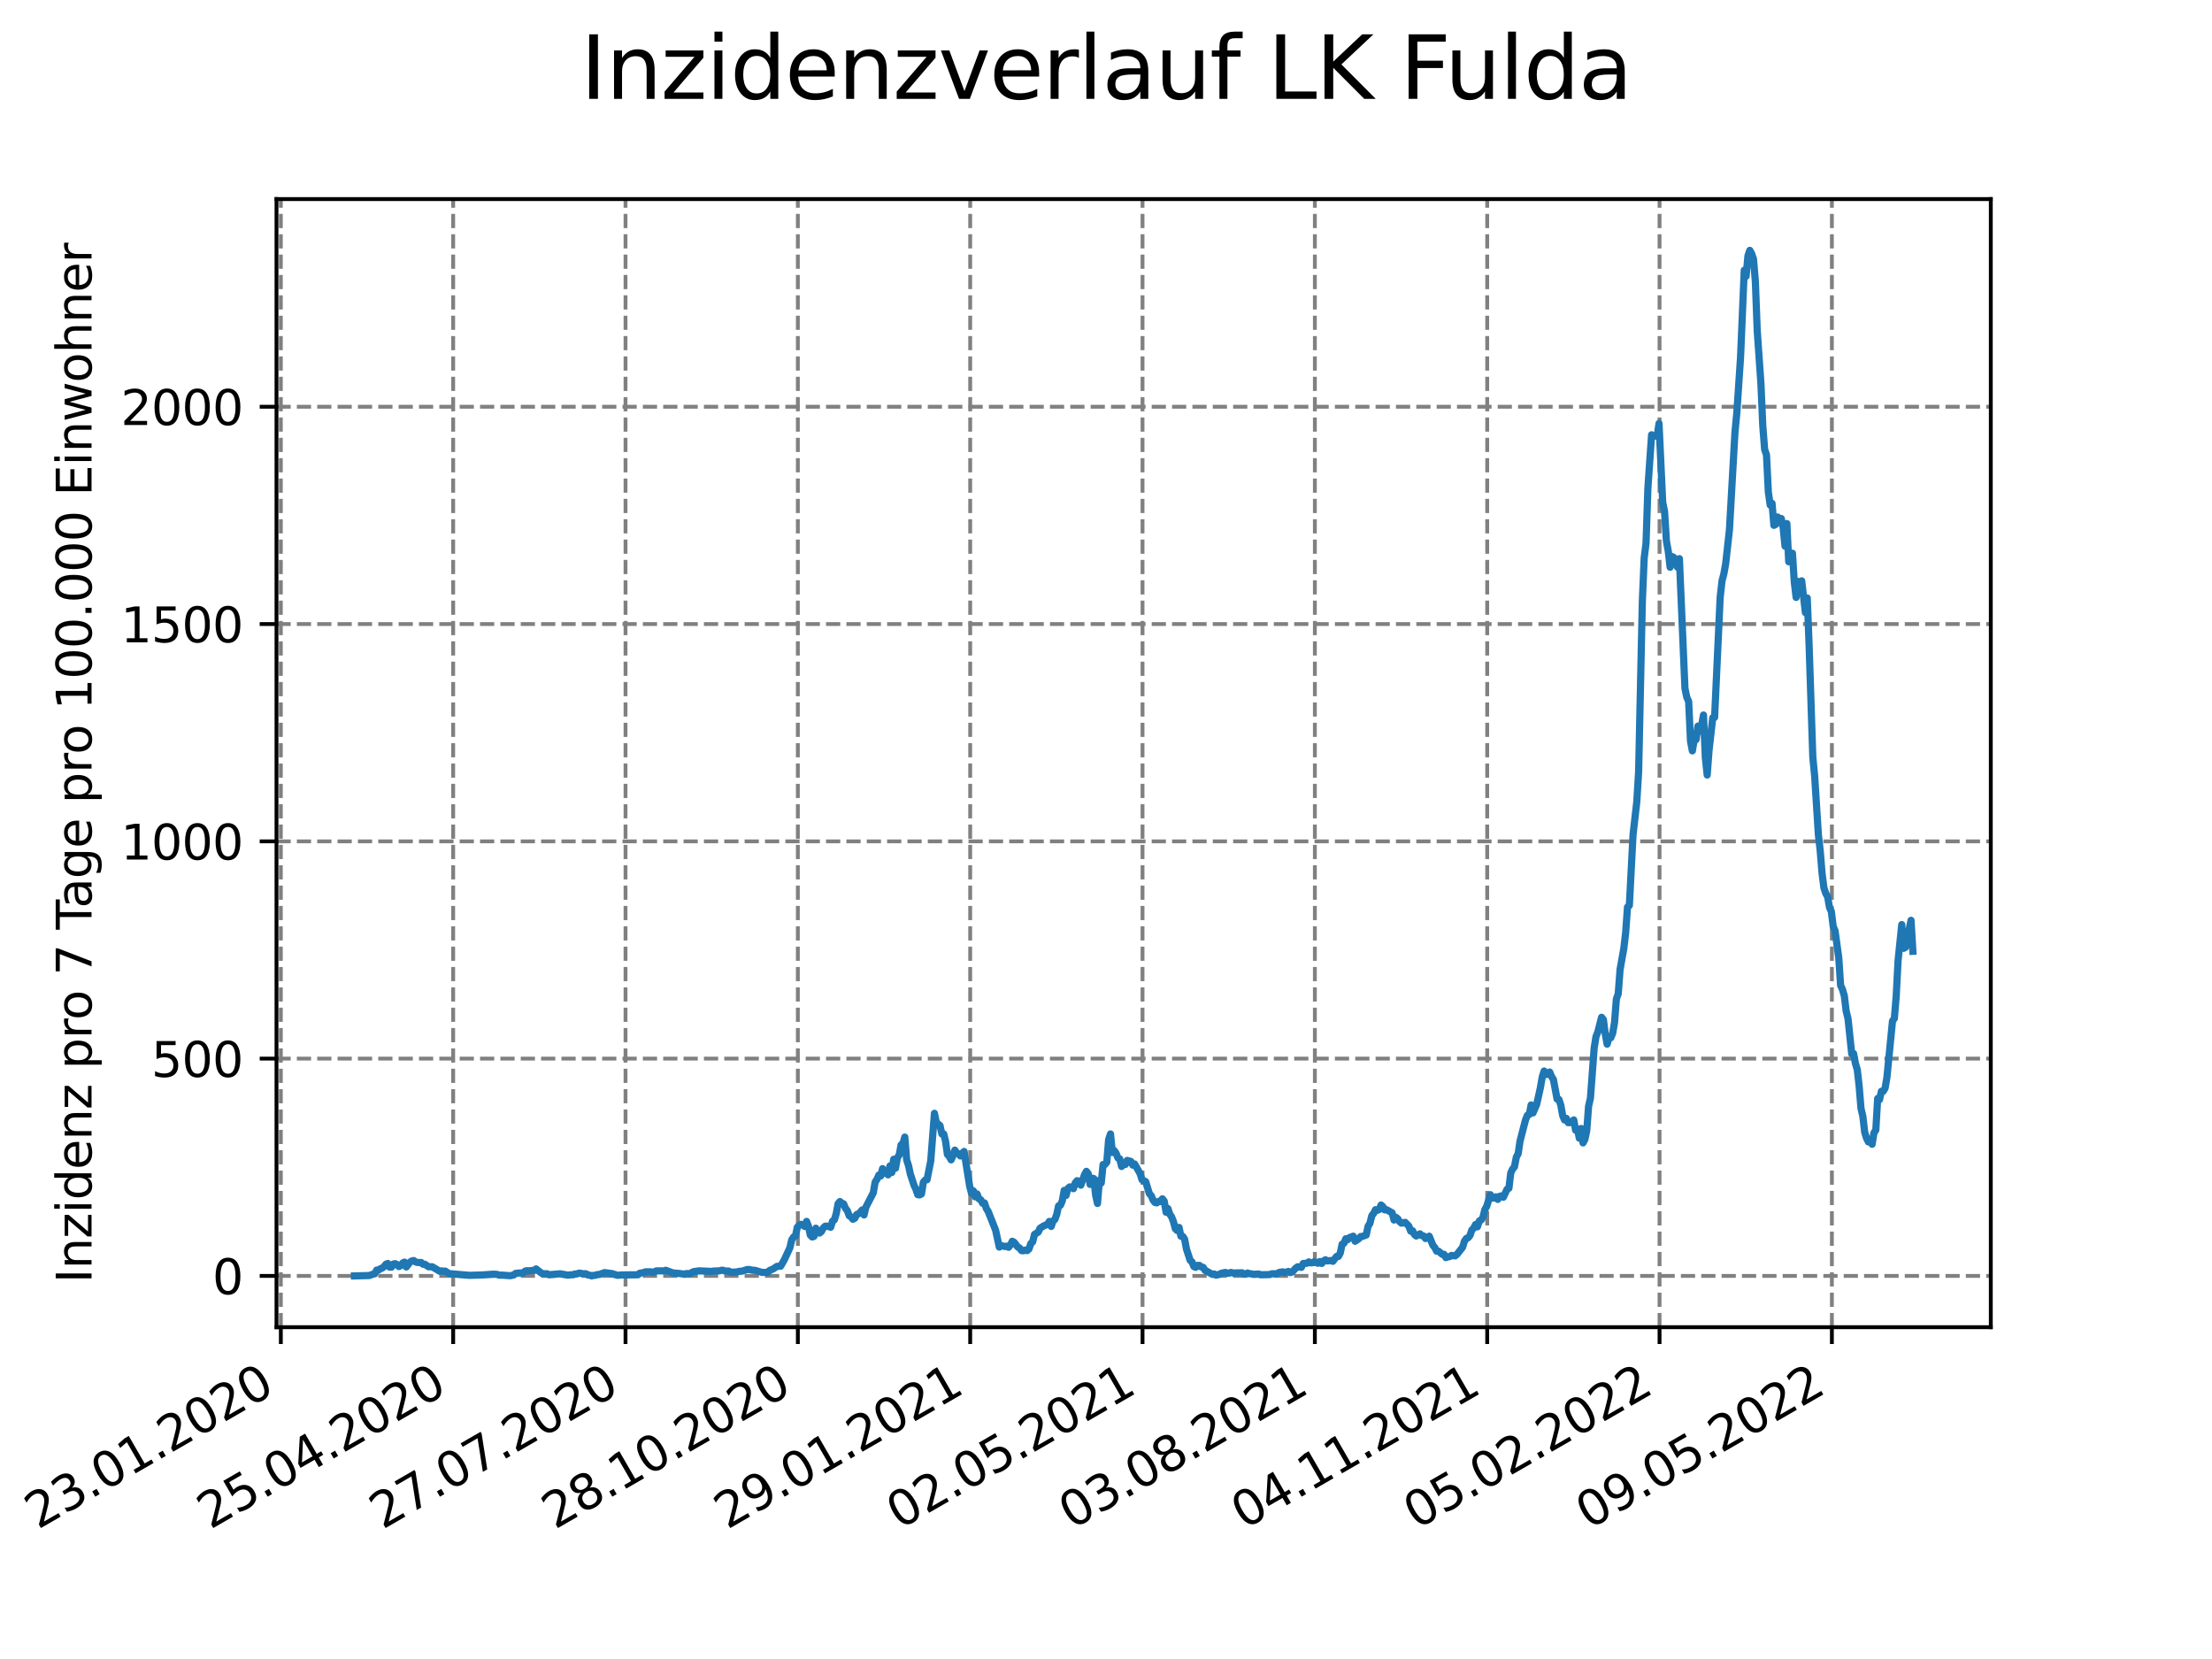 <?xml version="1.0" encoding="utf-8" standalone="no"?>
<!DOCTYPE svg PUBLIC "-//W3C//DTD SVG 1.1//EN"
  "http://www.w3.org/Graphics/SVG/1.1/DTD/svg11.dtd">
<svg xmlns:xlink="http://www.w3.org/1999/xlink" width="460.8pt" height="345.6pt" viewBox="0 0 460.8 345.6" xmlns="http://www.w3.org/2000/svg" version="1.1">
 <defs>
  <style type="text/css">*{stroke-linejoin: round; stroke-linecap: butt}</style>
 </defs>
 <g id="figure_1">
  <g id="patch_1">
   <path d="M 0 345.6 
L 460.8 345.6 
L 460.8 0 
L 0 0 
z
" style="fill: #ffffff"/>
  </g>
  <g id="axes_1">
   <g id="patch_2">
    <path d="M 57.6 276.48 
L 414.72 276.48 
L 414.72 41.472 
L 57.6 41.472 
z
" style="fill: #ffffff"/>
   </g>
   <g id="matplotlib.axis_1">
    <g id="xtick_1">
     <g id="line2d_1">
      <path d="M 58.504 276.48 
L 58.504 41.472 
" clip-path="url(#p6ab66fc40c)" style="fill: none; stroke-dasharray: 2.96,1.28; stroke-dashoffset: 0; stroke: #808080; stroke-width: 0.8"/>
     </g>
     <g id="line2d_2">
      <defs>
       <path id="m9a9844e04a" d="M 0 0 
L 0 3.5 
" style="stroke: #000000; stroke-width: 0.8"/>
      </defs>
      <g>
       <use xlink:href="#m9a9844e04a" x="58.504" y="276.48" style="stroke: #000000; stroke-width: 0.8"/>
      </g>
     </g>
     <g id="text_1">
      <!-- 23.01.2020 -->
      <g transform="translate(7.879 318.689)rotate(-30)scale(0.1 -0.1)">
       <defs>
        <path id="DejaVuSans-32" d="M 1228 531 
L 3431 531 
L 3431 0 
L 469 0 
L 469 531 
Q 828 903 1448 1529 
Q 2069 2156 2228 2338 
Q 2531 2678 2651 2914 
Q 2772 3150 2772 3378 
Q 2772 3750 2511 3984 
Q 2250 4219 1831 4219 
Q 1534 4219 1204 4116 
Q 875 4013 500 3803 
L 500 4441 
Q 881 4594 1212 4672 
Q 1544 4750 1819 4750 
Q 2544 4750 2975 4387 
Q 3406 4025 3406 3419 
Q 3406 3131 3298 2873 
Q 3191 2616 2906 2266 
Q 2828 2175 2409 1742 
Q 1991 1309 1228 531 
z
" transform="scale(0.016)"/>
        <path id="DejaVuSans-33" d="M 2597 2516 
Q 3050 2419 3304 2112 
Q 3559 1806 3559 1356 
Q 3559 666 3084 287 
Q 2609 -91 1734 -91 
Q 1441 -91 1130 -33 
Q 819 25 488 141 
L 488 750 
Q 750 597 1062 519 
Q 1375 441 1716 441 
Q 2309 441 2620 675 
Q 2931 909 2931 1356 
Q 2931 1769 2642 2001 
Q 2353 2234 1838 2234 
L 1294 2234 
L 1294 2753 
L 1863 2753 
Q 2328 2753 2575 2939 
Q 2822 3125 2822 3475 
Q 2822 3834 2567 4026 
Q 2313 4219 1838 4219 
Q 1578 4219 1281 4162 
Q 984 4106 628 3988 
L 628 4550 
Q 988 4650 1302 4700 
Q 1616 4750 1894 4750 
Q 2613 4750 3031 4423 
Q 3450 4097 3450 3541 
Q 3450 3153 3228 2886 
Q 3006 2619 2597 2516 
z
" transform="scale(0.016)"/>
        <path id="DejaVuSans-2e" d="M 684 794 
L 1344 794 
L 1344 0 
L 684 0 
L 684 794 
z
" transform="scale(0.016)"/>
        <path id="DejaVuSans-30" d="M 2034 4250 
Q 1547 4250 1301 3770 
Q 1056 3291 1056 2328 
Q 1056 1369 1301 889 
Q 1547 409 2034 409 
Q 2525 409 2770 889 
Q 3016 1369 3016 2328 
Q 3016 3291 2770 3770 
Q 2525 4250 2034 4250 
z
M 2034 4750 
Q 2819 4750 3233 4129 
Q 3647 3509 3647 2328 
Q 3647 1150 3233 529 
Q 2819 -91 2034 -91 
Q 1250 -91 836 529 
Q 422 1150 422 2328 
Q 422 3509 836 4129 
Q 1250 4750 2034 4750 
z
" transform="scale(0.016)"/>
        <path id="DejaVuSans-31" d="M 794 531 
L 1825 531 
L 1825 4091 
L 703 3866 
L 703 4441 
L 1819 4666 
L 2450 4666 
L 2450 531 
L 3481 531 
L 3481 0 
L 794 0 
L 794 531 
z
" transform="scale(0.016)"/>
       </defs>
       <use xlink:href="#DejaVuSans-32"/>
       <use xlink:href="#DejaVuSans-33" x="63.623"/>
       <use xlink:href="#DejaVuSans-2e" x="127.246"/>
       <use xlink:href="#DejaVuSans-30" x="159.033"/>
       <use xlink:href="#DejaVuSans-31" x="222.656"/>
       <use xlink:href="#DejaVuSans-2e" x="286.279"/>
       <use xlink:href="#DejaVuSans-32" x="318.066"/>
       <use xlink:href="#DejaVuSans-30" x="381.689"/>
       <use xlink:href="#DejaVuSans-32" x="445.312"/>
       <use xlink:href="#DejaVuSans-30" x="508.936"/>
      </g>
     </g>
    </g>
    <g id="xtick_2">
     <g id="line2d_3">
      <path d="M 94.405 276.48 
L 94.405 41.472 
" clip-path="url(#p6ab66fc40c)" style="fill: none; stroke-dasharray: 2.96,1.28; stroke-dashoffset: 0; stroke: #808080; stroke-width: 0.8"/>
     </g>
     <g id="line2d_4">
      <g>
       <use xlink:href="#m9a9844e04a" x="94.405" y="276.48" style="stroke: #000000; stroke-width: 0.8"/>
      </g>
     </g>
     <g id="text_2">
      <!-- 25.04.2020 -->
      <g transform="translate(43.78 318.689)rotate(-30)scale(0.1 -0.1)">
       <defs>
        <path id="DejaVuSans-35" d="M 691 4666 
L 3169 4666 
L 3169 4134 
L 1269 4134 
L 1269 2991 
Q 1406 3038 1543 3061 
Q 1681 3084 1819 3084 
Q 2600 3084 3056 2656 
Q 3513 2228 3513 1497 
Q 3513 744 3044 326 
Q 2575 -91 1722 -91 
Q 1428 -91 1123 -41 
Q 819 9 494 109 
L 494 744 
Q 775 591 1075 516 
Q 1375 441 1709 441 
Q 2250 441 2565 725 
Q 2881 1009 2881 1497 
Q 2881 1984 2565 2268 
Q 2250 2553 1709 2553 
Q 1456 2553 1204 2497 
Q 953 2441 691 2322 
L 691 4666 
z
" transform="scale(0.016)"/>
        <path id="DejaVuSans-34" d="M 2419 4116 
L 825 1625 
L 2419 1625 
L 2419 4116 
z
M 2253 4666 
L 3047 4666 
L 3047 1625 
L 3713 1625 
L 3713 1100 
L 3047 1100 
L 3047 0 
L 2419 0 
L 2419 1100 
L 313 1100 
L 313 1709 
L 2253 4666 
z
" transform="scale(0.016)"/>
       </defs>
       <use xlink:href="#DejaVuSans-32"/>
       <use xlink:href="#DejaVuSans-35" x="63.623"/>
       <use xlink:href="#DejaVuSans-2e" x="127.246"/>
       <use xlink:href="#DejaVuSans-30" x="159.033"/>
       <use xlink:href="#DejaVuSans-34" x="222.656"/>
       <use xlink:href="#DejaVuSans-2e" x="286.279"/>
       <use xlink:href="#DejaVuSans-32" x="318.066"/>
       <use xlink:href="#DejaVuSans-30" x="381.689"/>
       <use xlink:href="#DejaVuSans-32" x="445.312"/>
       <use xlink:href="#DejaVuSans-30" x="508.936"/>
      </g>
     </g>
    </g>
    <g id="xtick_3">
     <g id="line2d_5">
      <path d="M 130.306 276.48 
L 130.306 41.472 
" clip-path="url(#p6ab66fc40c)" style="fill: none; stroke-dasharray: 2.96,1.28; stroke-dashoffset: 0; stroke: #808080; stroke-width: 0.8"/>
     </g>
     <g id="line2d_6">
      <g>
       <use xlink:href="#m9a9844e04a" x="130.306" y="276.48" style="stroke: #000000; stroke-width: 0.8"/>
      </g>
     </g>
     <g id="text_3">
      <!-- 27.07.2020 -->
      <g transform="translate(79.681 318.689)rotate(-30)scale(0.1 -0.1)">
       <defs>
        <path id="DejaVuSans-37" d="M 525 4666 
L 3525 4666 
L 3525 4397 
L 1831 0 
L 1172 0 
L 2766 4134 
L 525 4134 
L 525 4666 
z
" transform="scale(0.016)"/>
       </defs>
       <use xlink:href="#DejaVuSans-32"/>
       <use xlink:href="#DejaVuSans-37" x="63.623"/>
       <use xlink:href="#DejaVuSans-2e" x="127.246"/>
       <use xlink:href="#DejaVuSans-30" x="159.033"/>
       <use xlink:href="#DejaVuSans-37" x="222.656"/>
       <use xlink:href="#DejaVuSans-2e" x="286.279"/>
       <use xlink:href="#DejaVuSans-32" x="318.066"/>
       <use xlink:href="#DejaVuSans-30" x="381.689"/>
       <use xlink:href="#DejaVuSans-32" x="445.312"/>
       <use xlink:href="#DejaVuSans-30" x="508.936"/>
      </g>
     </g>
    </g>
    <g id="xtick_4">
     <g id="line2d_7">
      <path d="M 166.207 276.48 
L 166.207 41.472 
" clip-path="url(#p6ab66fc40c)" style="fill: none; stroke-dasharray: 2.96,1.28; stroke-dashoffset: 0; stroke: #808080; stroke-width: 0.8"/>
     </g>
     <g id="line2d_8">
      <g>
       <use xlink:href="#m9a9844e04a" x="166.207" y="276.48" style="stroke: #000000; stroke-width: 0.8"/>
      </g>
     </g>
     <g id="text_4">
      <!-- 28.10.2020 -->
      <g transform="translate(115.582 318.689)rotate(-30)scale(0.1 -0.1)">
       <defs>
        <path id="DejaVuSans-38" d="M 2034 2216 
Q 1584 2216 1326 1975 
Q 1069 1734 1069 1313 
Q 1069 891 1326 650 
Q 1584 409 2034 409 
Q 2484 409 2743 651 
Q 3003 894 3003 1313 
Q 3003 1734 2745 1975 
Q 2488 2216 2034 2216 
z
M 1403 2484 
Q 997 2584 770 2862 
Q 544 3141 544 3541 
Q 544 4100 942 4425 
Q 1341 4750 2034 4750 
Q 2731 4750 3128 4425 
Q 3525 4100 3525 3541 
Q 3525 3141 3298 2862 
Q 3072 2584 2669 2484 
Q 3125 2378 3379 2068 
Q 3634 1759 3634 1313 
Q 3634 634 3220 271 
Q 2806 -91 2034 -91 
Q 1263 -91 848 271 
Q 434 634 434 1313 
Q 434 1759 690 2068 
Q 947 2378 1403 2484 
z
M 1172 3481 
Q 1172 3119 1398 2916 
Q 1625 2713 2034 2713 
Q 2441 2713 2670 2916 
Q 2900 3119 2900 3481 
Q 2900 3844 2670 4047 
Q 2441 4250 2034 4250 
Q 1625 4250 1398 4047 
Q 1172 3844 1172 3481 
z
" transform="scale(0.016)"/>
       </defs>
       <use xlink:href="#DejaVuSans-32"/>
       <use xlink:href="#DejaVuSans-38" x="63.623"/>
       <use xlink:href="#DejaVuSans-2e" x="127.246"/>
       <use xlink:href="#DejaVuSans-31" x="159.033"/>
       <use xlink:href="#DejaVuSans-30" x="222.656"/>
       <use xlink:href="#DejaVuSans-2e" x="286.279"/>
       <use xlink:href="#DejaVuSans-32" x="318.066"/>
       <use xlink:href="#DejaVuSans-30" x="381.689"/>
       <use xlink:href="#DejaVuSans-32" x="445.312"/>
       <use xlink:href="#DejaVuSans-30" x="508.936"/>
      </g>
     </g>
    </g>
    <g id="xtick_5">
     <g id="line2d_9">
      <path d="M 202.109 276.48 
L 202.109 41.472 
" clip-path="url(#p6ab66fc40c)" style="fill: none; stroke-dasharray: 2.96,1.28; stroke-dashoffset: 0; stroke: #808080; stroke-width: 0.8"/>
     </g>
     <g id="line2d_10">
      <g>
       <use xlink:href="#m9a9844e04a" x="202.109" y="276.48" style="stroke: #000000; stroke-width: 0.8"/>
      </g>
     </g>
     <g id="text_5">
      <!-- 29.01.2021 -->
      <g transform="translate(151.483 318.689)rotate(-30)scale(0.1 -0.1)">
       <defs>
        <path id="DejaVuSans-39" d="M 703 97 
L 703 672 
Q 941 559 1184 500 
Q 1428 441 1663 441 
Q 2288 441 2617 861 
Q 2947 1281 2994 2138 
Q 2813 1869 2534 1725 
Q 2256 1581 1919 1581 
Q 1219 1581 811 2004 
Q 403 2428 403 3163 
Q 403 3881 828 4315 
Q 1253 4750 1959 4750 
Q 2769 4750 3195 4129 
Q 3622 3509 3622 2328 
Q 3622 1225 3098 567 
Q 2575 -91 1691 -91 
Q 1453 -91 1209 -44 
Q 966 3 703 97 
z
M 1959 2075 
Q 2384 2075 2632 2365 
Q 2881 2656 2881 3163 
Q 2881 3666 2632 3958 
Q 2384 4250 1959 4250 
Q 1534 4250 1286 3958 
Q 1038 3666 1038 3163 
Q 1038 2656 1286 2365 
Q 1534 2075 1959 2075 
z
" transform="scale(0.016)"/>
       </defs>
       <use xlink:href="#DejaVuSans-32"/>
       <use xlink:href="#DejaVuSans-39" x="63.623"/>
       <use xlink:href="#DejaVuSans-2e" x="127.246"/>
       <use xlink:href="#DejaVuSans-30" x="159.033"/>
       <use xlink:href="#DejaVuSans-31" x="222.656"/>
       <use xlink:href="#DejaVuSans-2e" x="286.279"/>
       <use xlink:href="#DejaVuSans-32" x="318.066"/>
       <use xlink:href="#DejaVuSans-30" x="381.689"/>
       <use xlink:href="#DejaVuSans-32" x="445.312"/>
       <use xlink:href="#DejaVuSans-31" x="508.936"/>
      </g>
     </g>
    </g>
    <g id="xtick_6">
     <g id="line2d_11">
      <path d="M 238.01 276.48 
L 238.01 41.472 
" clip-path="url(#p6ab66fc40c)" style="fill: none; stroke-dasharray: 2.96,1.28; stroke-dashoffset: 0; stroke: #808080; stroke-width: 0.8"/>
     </g>
     <g id="line2d_12">
      <g>
       <use xlink:href="#m9a9844e04a" x="238.01" y="276.48" style="stroke: #000000; stroke-width: 0.8"/>
      </g>
     </g>
     <g id="text_6">
      <!-- 02.05.2021 -->
      <g transform="translate(187.385 318.689)rotate(-30)scale(0.1 -0.1)">
       <use xlink:href="#DejaVuSans-30"/>
       <use xlink:href="#DejaVuSans-32" x="63.623"/>
       <use xlink:href="#DejaVuSans-2e" x="127.246"/>
       <use xlink:href="#DejaVuSans-30" x="159.033"/>
       <use xlink:href="#DejaVuSans-35" x="222.656"/>
       <use xlink:href="#DejaVuSans-2e" x="286.279"/>
       <use xlink:href="#DejaVuSans-32" x="318.066"/>
       <use xlink:href="#DejaVuSans-30" x="381.689"/>
       <use xlink:href="#DejaVuSans-32" x="445.312"/>
       <use xlink:href="#DejaVuSans-31" x="508.936"/>
      </g>
     </g>
    </g>
    <g id="xtick_7">
     <g id="line2d_13">
      <path d="M 273.911 276.48 
L 273.911 41.472 
" clip-path="url(#p6ab66fc40c)" style="fill: none; stroke-dasharray: 2.96,1.28; stroke-dashoffset: 0; stroke: #808080; stroke-width: 0.8"/>
     </g>
     <g id="line2d_14">
      <g>
       <use xlink:href="#m9a9844e04a" x="273.911" y="276.48" style="stroke: #000000; stroke-width: 0.8"/>
      </g>
     </g>
     <g id="text_7">
      <!-- 03.08.2021 -->
      <g transform="translate(223.286 318.689)rotate(-30)scale(0.1 -0.1)">
       <use xlink:href="#DejaVuSans-30"/>
       <use xlink:href="#DejaVuSans-33" x="63.623"/>
       <use xlink:href="#DejaVuSans-2e" x="127.246"/>
       <use xlink:href="#DejaVuSans-30" x="159.033"/>
       <use xlink:href="#DejaVuSans-38" x="222.656"/>
       <use xlink:href="#DejaVuSans-2e" x="286.279"/>
       <use xlink:href="#DejaVuSans-32" x="318.066"/>
       <use xlink:href="#DejaVuSans-30" x="381.689"/>
       <use xlink:href="#DejaVuSans-32" x="445.312"/>
       <use xlink:href="#DejaVuSans-31" x="508.936"/>
      </g>
     </g>
    </g>
    <g id="xtick_8">
     <g id="line2d_15">
      <path d="M 309.812 276.48 
L 309.812 41.472 
" clip-path="url(#p6ab66fc40c)" style="fill: none; stroke-dasharray: 2.96,1.28; stroke-dashoffset: 0; stroke: #808080; stroke-width: 0.8"/>
     </g>
     <g id="line2d_16">
      <g>
       <use xlink:href="#m9a9844e04a" x="309.812" y="276.48" style="stroke: #000000; stroke-width: 0.8"/>
      </g>
     </g>
     <g id="text_8">
      <!-- 04.11.2021 -->
      <g transform="translate(259.187 318.689)rotate(-30)scale(0.1 -0.1)">
       <use xlink:href="#DejaVuSans-30"/>
       <use xlink:href="#DejaVuSans-34" x="63.623"/>
       <use xlink:href="#DejaVuSans-2e" x="127.246"/>
       <use xlink:href="#DejaVuSans-31" x="159.033"/>
       <use xlink:href="#DejaVuSans-31" x="222.656"/>
       <use xlink:href="#DejaVuSans-2e" x="286.279"/>
       <use xlink:href="#DejaVuSans-32" x="318.066"/>
       <use xlink:href="#DejaVuSans-30" x="381.689"/>
       <use xlink:href="#DejaVuSans-32" x="445.312"/>
       <use xlink:href="#DejaVuSans-31" x="508.936"/>
      </g>
     </g>
    </g>
    <g id="xtick_9">
     <g id="line2d_17">
      <path d="M 345.713 276.48 
L 345.713 41.472 
" clip-path="url(#p6ab66fc40c)" style="fill: none; stroke-dasharray: 2.96,1.28; stroke-dashoffset: 0; stroke: #808080; stroke-width: 0.8"/>
     </g>
     <g id="line2d_18">
      <g>
       <use xlink:href="#m9a9844e04a" x="345.713" y="276.48" style="stroke: #000000; stroke-width: 0.8"/>
      </g>
     </g>
     <g id="text_9">
      <!-- 05.02.2022 -->
      <g transform="translate(295.088 318.689)rotate(-30)scale(0.1 -0.1)">
       <use xlink:href="#DejaVuSans-30"/>
       <use xlink:href="#DejaVuSans-35" x="63.623"/>
       <use xlink:href="#DejaVuSans-2e" x="127.246"/>
       <use xlink:href="#DejaVuSans-30" x="159.033"/>
       <use xlink:href="#DejaVuSans-32" x="222.656"/>
       <use xlink:href="#DejaVuSans-2e" x="286.279"/>
       <use xlink:href="#DejaVuSans-32" x="318.066"/>
       <use xlink:href="#DejaVuSans-30" x="381.689"/>
       <use xlink:href="#DejaVuSans-32" x="445.312"/>
       <use xlink:href="#DejaVuSans-32" x="508.936"/>
      </g>
     </g>
    </g>
    <g id="xtick_10">
     <g id="line2d_19">
      <path d="M 381.614 276.48 
L 381.614 41.472 
" clip-path="url(#p6ab66fc40c)" style="fill: none; stroke-dasharray: 2.96,1.28; stroke-dashoffset: 0; stroke: #808080; stroke-width: 0.8"/>
     </g>
     <g id="line2d_20">
      <g>
       <use xlink:href="#m9a9844e04a" x="381.614" y="276.48" style="stroke: #000000; stroke-width: 0.8"/>
      </g>
     </g>
     <g id="text_10">
      <!-- 09.05.2022 -->
      <g transform="translate(330.989 318.689)rotate(-30)scale(0.1 -0.1)">
       <use xlink:href="#DejaVuSans-30"/>
       <use xlink:href="#DejaVuSans-39" x="63.623"/>
       <use xlink:href="#DejaVuSans-2e" x="127.246"/>
       <use xlink:href="#DejaVuSans-30" x="159.033"/>
       <use xlink:href="#DejaVuSans-35" x="222.656"/>
       <use xlink:href="#DejaVuSans-2e" x="286.279"/>
       <use xlink:href="#DejaVuSans-32" x="318.066"/>
       <use xlink:href="#DejaVuSans-30" x="381.689"/>
       <use xlink:href="#DejaVuSans-32" x="445.312"/>
       <use xlink:href="#DejaVuSans-32" x="508.936"/>
      </g>
     </g>
    </g>
   </g>
   <g id="matplotlib.axis_2">
    <g id="ytick_1">
     <g id="line2d_21">
      <path d="M 57.6 265.798 
L 414.72 265.798 
" clip-path="url(#p6ab66fc40c)" style="fill: none; stroke-dasharray: 2.96,1.28; stroke-dashoffset: 0; stroke: #808080; stroke-width: 0.8"/>
     </g>
     <g id="line2d_22">
      <defs>
       <path id="m67eac8895c" d="M 0 0 
L -3.5 0 
" style="stroke: #000000; stroke-width: 0.8"/>
      </defs>
      <g>
       <use xlink:href="#m67eac8895c" x="57.6" y="265.798" style="stroke: #000000; stroke-width: 0.8"/>
      </g>
     </g>
     <g id="text_11">
      <!-- 0 -->
      <g transform="translate(44.237 269.597)scale(0.1 -0.1)">
       <use xlink:href="#DejaVuSans-30"/>
      </g>
     </g>
    </g>
    <g id="ytick_2">
     <g id="line2d_23">
      <path d="M 57.6 220.532 
L 414.72 220.532 
" clip-path="url(#p6ab66fc40c)" style="fill: none; stroke-dasharray: 2.96,1.28; stroke-dashoffset: 0; stroke: #808080; stroke-width: 0.8"/>
     </g>
     <g id="line2d_24">
      <g>
       <use xlink:href="#m67eac8895c" x="57.6" y="220.532" style="stroke: #000000; stroke-width: 0.8"/>
      </g>
     </g>
     <g id="text_12">
      <!-- 500 -->
      <g transform="translate(31.512 224.332)scale(0.1 -0.1)">
       <use xlink:href="#DejaVuSans-35"/>
       <use xlink:href="#DejaVuSans-30" x="63.623"/>
       <use xlink:href="#DejaVuSans-30" x="127.246"/>
      </g>
     </g>
    </g>
    <g id="ytick_3">
     <g id="line2d_25">
      <path d="M 57.6 175.267 
L 414.72 175.267 
" clip-path="url(#p6ab66fc40c)" style="fill: none; stroke-dasharray: 2.96,1.28; stroke-dashoffset: 0; stroke: #808080; stroke-width: 0.8"/>
     </g>
     <g id="line2d_26">
      <g>
       <use xlink:href="#m67eac8895c" x="57.6" y="175.267" style="stroke: #000000; stroke-width: 0.8"/>
      </g>
     </g>
     <g id="text_13">
      <!-- 1000 -->
      <g transform="translate(25.15 179.066)scale(0.1 -0.1)">
       <use xlink:href="#DejaVuSans-31"/>
       <use xlink:href="#DejaVuSans-30" x="63.623"/>
       <use xlink:href="#DejaVuSans-30" x="127.246"/>
       <use xlink:href="#DejaVuSans-30" x="190.869"/>
      </g>
     </g>
    </g>
    <g id="ytick_4">
     <g id="line2d_27">
      <path d="M 57.6 130.002 
L 414.72 130.002 
" clip-path="url(#p6ab66fc40c)" style="fill: none; stroke-dasharray: 2.96,1.28; stroke-dashoffset: 0; stroke: #808080; stroke-width: 0.8"/>
     </g>
     <g id="line2d_28">
      <g>
       <use xlink:href="#m67eac8895c" x="57.6" y="130.002" style="stroke: #000000; stroke-width: 0.8"/>
      </g>
     </g>
     <g id="text_14">
      <!-- 1500 -->
      <g transform="translate(25.15 133.801)scale(0.1 -0.1)">
       <use xlink:href="#DejaVuSans-31"/>
       <use xlink:href="#DejaVuSans-35" x="63.623"/>
       <use xlink:href="#DejaVuSans-30" x="127.246"/>
       <use xlink:href="#DejaVuSans-30" x="190.869"/>
      </g>
     </g>
    </g>
    <g id="ytick_5">
     <g id="line2d_29">
      <path d="M 57.6 84.736 
L 414.72 84.736 
" clip-path="url(#p6ab66fc40c)" style="fill: none; stroke-dasharray: 2.96,1.28; stroke-dashoffset: 0; stroke: #808080; stroke-width: 0.8"/>
     </g>
     <g id="line2d_30">
      <g>
       <use xlink:href="#m67eac8895c" x="57.6" y="84.736" style="stroke: #000000; stroke-width: 0.8"/>
      </g>
     </g>
     <g id="text_15">
      <!-- 2000 -->
      <g transform="translate(25.15 88.535)scale(0.1 -0.1)">
       <use xlink:href="#DejaVuSans-32"/>
       <use xlink:href="#DejaVuSans-30" x="63.623"/>
       <use xlink:href="#DejaVuSans-30" x="127.246"/>
       <use xlink:href="#DejaVuSans-30" x="190.869"/>
      </g>
     </g>
    </g>
    <g id="text_16">
     <!-- Inzidenz pro 7 Tage pro 100.000 Einwohner -->
     <g transform="translate(19.07 267.301)rotate(-90)scale(0.1 -0.1)">
      <defs>
       <path id="DejaVuSans-49" d="M 628 4666 
L 1259 4666 
L 1259 0 
L 628 0 
L 628 4666 
z
" transform="scale(0.016)"/>
       <path id="DejaVuSans-6e" d="M 3513 2113 
L 3513 0 
L 2938 0 
L 2938 2094 
Q 2938 2591 2744 2837 
Q 2550 3084 2163 3084 
Q 1697 3084 1428 2787 
Q 1159 2491 1159 1978 
L 1159 0 
L 581 0 
L 581 3500 
L 1159 3500 
L 1159 2956 
Q 1366 3272 1645 3428 
Q 1925 3584 2291 3584 
Q 2894 3584 3203 3211 
Q 3513 2838 3513 2113 
z
" transform="scale(0.016)"/>
       <path id="DejaVuSans-7a" d="M 353 3500 
L 3084 3500 
L 3084 2975 
L 922 459 
L 3084 459 
L 3084 0 
L 275 0 
L 275 525 
L 2438 3041 
L 353 3041 
L 353 3500 
z
" transform="scale(0.016)"/>
       <path id="DejaVuSans-69" d="M 603 3500 
L 1178 3500 
L 1178 0 
L 603 0 
L 603 3500 
z
M 603 4863 
L 1178 4863 
L 1178 4134 
L 603 4134 
L 603 4863 
z
" transform="scale(0.016)"/>
       <path id="DejaVuSans-64" d="M 2906 2969 
L 2906 4863 
L 3481 4863 
L 3481 0 
L 2906 0 
L 2906 525 
Q 2725 213 2448 61 
Q 2172 -91 1784 -91 
Q 1150 -91 751 415 
Q 353 922 353 1747 
Q 353 2572 751 3078 
Q 1150 3584 1784 3584 
Q 2172 3584 2448 3432 
Q 2725 3281 2906 2969 
z
M 947 1747 
Q 947 1113 1208 752 
Q 1469 391 1925 391 
Q 2381 391 2643 752 
Q 2906 1113 2906 1747 
Q 2906 2381 2643 2742 
Q 2381 3103 1925 3103 
Q 1469 3103 1208 2742 
Q 947 2381 947 1747 
z
" transform="scale(0.016)"/>
       <path id="DejaVuSans-65" d="M 3597 1894 
L 3597 1613 
L 953 1613 
Q 991 1019 1311 708 
Q 1631 397 2203 397 
Q 2534 397 2845 478 
Q 3156 559 3463 722 
L 3463 178 
Q 3153 47 2828 -22 
Q 2503 -91 2169 -91 
Q 1331 -91 842 396 
Q 353 884 353 1716 
Q 353 2575 817 3079 
Q 1281 3584 2069 3584 
Q 2775 3584 3186 3129 
Q 3597 2675 3597 1894 
z
M 3022 2063 
Q 3016 2534 2758 2815 
Q 2500 3097 2075 3097 
Q 1594 3097 1305 2825 
Q 1016 2553 972 2059 
L 3022 2063 
z
" transform="scale(0.016)"/>
       <path id="DejaVuSans-20" transform="scale(0.016)"/>
       <path id="DejaVuSans-70" d="M 1159 525 
L 1159 -1331 
L 581 -1331 
L 581 3500 
L 1159 3500 
L 1159 2969 
Q 1341 3281 1617 3432 
Q 1894 3584 2278 3584 
Q 2916 3584 3314 3078 
Q 3713 2572 3713 1747 
Q 3713 922 3314 415 
Q 2916 -91 2278 -91 
Q 1894 -91 1617 61 
Q 1341 213 1159 525 
z
M 3116 1747 
Q 3116 2381 2855 2742 
Q 2594 3103 2138 3103 
Q 1681 3103 1420 2742 
Q 1159 2381 1159 1747 
Q 1159 1113 1420 752 
Q 1681 391 2138 391 
Q 2594 391 2855 752 
Q 3116 1113 3116 1747 
z
" transform="scale(0.016)"/>
       <path id="DejaVuSans-72" d="M 2631 2963 
Q 2534 3019 2420 3045 
Q 2306 3072 2169 3072 
Q 1681 3072 1420 2755 
Q 1159 2438 1159 1844 
L 1159 0 
L 581 0 
L 581 3500 
L 1159 3500 
L 1159 2956 
Q 1341 3275 1631 3429 
Q 1922 3584 2338 3584 
Q 2397 3584 2469 3576 
Q 2541 3569 2628 3553 
L 2631 2963 
z
" transform="scale(0.016)"/>
       <path id="DejaVuSans-6f" d="M 1959 3097 
Q 1497 3097 1228 2736 
Q 959 2375 959 1747 
Q 959 1119 1226 758 
Q 1494 397 1959 397 
Q 2419 397 2687 759 
Q 2956 1122 2956 1747 
Q 2956 2369 2687 2733 
Q 2419 3097 1959 3097 
z
M 1959 3584 
Q 2709 3584 3137 3096 
Q 3566 2609 3566 1747 
Q 3566 888 3137 398 
Q 2709 -91 1959 -91 
Q 1206 -91 779 398 
Q 353 888 353 1747 
Q 353 2609 779 3096 
Q 1206 3584 1959 3584 
z
" transform="scale(0.016)"/>
       <path id="DejaVuSans-54" d="M -19 4666 
L 3928 4666 
L 3928 4134 
L 2272 4134 
L 2272 0 
L 1638 0 
L 1638 4134 
L -19 4134 
L -19 4666 
z
" transform="scale(0.016)"/>
       <path id="DejaVuSans-61" d="M 2194 1759 
Q 1497 1759 1228 1600 
Q 959 1441 959 1056 
Q 959 750 1161 570 
Q 1363 391 1709 391 
Q 2188 391 2477 730 
Q 2766 1069 2766 1631 
L 2766 1759 
L 2194 1759 
z
M 3341 1997 
L 3341 0 
L 2766 0 
L 2766 531 
Q 2569 213 2275 61 
Q 1981 -91 1556 -91 
Q 1019 -91 701 211 
Q 384 513 384 1019 
Q 384 1609 779 1909 
Q 1175 2209 1959 2209 
L 2766 2209 
L 2766 2266 
Q 2766 2663 2505 2880 
Q 2244 3097 1772 3097 
Q 1472 3097 1187 3025 
Q 903 2953 641 2809 
L 641 3341 
Q 956 3463 1253 3523 
Q 1550 3584 1831 3584 
Q 2591 3584 2966 3190 
Q 3341 2797 3341 1997 
z
" transform="scale(0.016)"/>
       <path id="DejaVuSans-67" d="M 2906 1791 
Q 2906 2416 2648 2759 
Q 2391 3103 1925 3103 
Q 1463 3103 1205 2759 
Q 947 2416 947 1791 
Q 947 1169 1205 825 
Q 1463 481 1925 481 
Q 2391 481 2648 825 
Q 2906 1169 2906 1791 
z
M 3481 434 
Q 3481 -459 3084 -895 
Q 2688 -1331 1869 -1331 
Q 1566 -1331 1297 -1286 
Q 1028 -1241 775 -1147 
L 775 -588 
Q 1028 -725 1275 -790 
Q 1522 -856 1778 -856 
Q 2344 -856 2625 -561 
Q 2906 -266 2906 331 
L 2906 616 
Q 2728 306 2450 153 
Q 2172 0 1784 0 
Q 1141 0 747 490 
Q 353 981 353 1791 
Q 353 2603 747 3093 
Q 1141 3584 1784 3584 
Q 2172 3584 2450 3431 
Q 2728 3278 2906 2969 
L 2906 3500 
L 3481 3500 
L 3481 434 
z
" transform="scale(0.016)"/>
       <path id="DejaVuSans-45" d="M 628 4666 
L 3578 4666 
L 3578 4134 
L 1259 4134 
L 1259 2753 
L 3481 2753 
L 3481 2222 
L 1259 2222 
L 1259 531 
L 3634 531 
L 3634 0 
L 628 0 
L 628 4666 
z
" transform="scale(0.016)"/>
       <path id="DejaVuSans-77" d="M 269 3500 
L 844 3500 
L 1563 769 
L 2278 3500 
L 2956 3500 
L 3675 769 
L 4391 3500 
L 4966 3500 
L 4050 0 
L 3372 0 
L 2619 2869 
L 1863 0 
L 1184 0 
L 269 3500 
z
" transform="scale(0.016)"/>
       <path id="DejaVuSans-68" d="M 3513 2113 
L 3513 0 
L 2938 0 
L 2938 2094 
Q 2938 2591 2744 2837 
Q 2550 3084 2163 3084 
Q 1697 3084 1428 2787 
Q 1159 2491 1159 1978 
L 1159 0 
L 581 0 
L 581 4863 
L 1159 4863 
L 1159 2956 
Q 1366 3272 1645 3428 
Q 1925 3584 2291 3584 
Q 2894 3584 3203 3211 
Q 3513 2838 3513 2113 
z
" transform="scale(0.016)"/>
      </defs>
      <use xlink:href="#DejaVuSans-49"/>
      <use xlink:href="#DejaVuSans-6e" x="29.492"/>
      <use xlink:href="#DejaVuSans-7a" x="92.871"/>
      <use xlink:href="#DejaVuSans-69" x="145.361"/>
      <use xlink:href="#DejaVuSans-64" x="173.145"/>
      <use xlink:href="#DejaVuSans-65" x="236.621"/>
      <use xlink:href="#DejaVuSans-6e" x="298.145"/>
      <use xlink:href="#DejaVuSans-7a" x="361.523"/>
      <use xlink:href="#DejaVuSans-20" x="414.014"/>
      <use xlink:href="#DejaVuSans-70" x="445.801"/>
      <use xlink:href="#DejaVuSans-72" x="509.277"/>
      <use xlink:href="#DejaVuSans-6f" x="548.141"/>
      <use xlink:href="#DejaVuSans-20" x="609.322"/>
      <use xlink:href="#DejaVuSans-37" x="641.109"/>
      <use xlink:href="#DejaVuSans-20" x="704.732"/>
      <use xlink:href="#DejaVuSans-54" x="736.52"/>
      <use xlink:href="#DejaVuSans-61" x="781.104"/>
      <use xlink:href="#DejaVuSans-67" x="842.383"/>
      <use xlink:href="#DejaVuSans-65" x="905.859"/>
      <use xlink:href="#DejaVuSans-20" x="967.383"/>
      <use xlink:href="#DejaVuSans-70" x="999.17"/>
      <use xlink:href="#DejaVuSans-72" x="1062.646"/>
      <use xlink:href="#DejaVuSans-6f" x="1101.51"/>
      <use xlink:href="#DejaVuSans-20" x="1162.691"/>
      <use xlink:href="#DejaVuSans-31" x="1194.479"/>
      <use xlink:href="#DejaVuSans-30" x="1258.102"/>
      <use xlink:href="#DejaVuSans-30" x="1321.725"/>
      <use xlink:href="#DejaVuSans-2e" x="1385.348"/>
      <use xlink:href="#DejaVuSans-30" x="1417.135"/>
      <use xlink:href="#DejaVuSans-30" x="1480.758"/>
      <use xlink:href="#DejaVuSans-30" x="1544.381"/>
      <use xlink:href="#DejaVuSans-20" x="1608.004"/>
      <use xlink:href="#DejaVuSans-45" x="1639.791"/>
      <use xlink:href="#DejaVuSans-69" x="1702.975"/>
      <use xlink:href="#DejaVuSans-6e" x="1730.758"/>
      <use xlink:href="#DejaVuSans-77" x="1794.137"/>
      <use xlink:href="#DejaVuSans-6f" x="1875.924"/>
      <use xlink:href="#DejaVuSans-68" x="1937.105"/>
      <use xlink:href="#DejaVuSans-6e" x="2000.484"/>
      <use xlink:href="#DejaVuSans-65" x="2063.863"/>
      <use xlink:href="#DejaVuSans-72" x="2125.387"/>
     </g>
    </g>
   </g>
   <g id="line2d_31">
    <path d="M 73.833 265.798 
L 76.921 265.717 
L 77.693 265.433 
L 78.079 265.352 
L 78.465 264.581 
L 78.851 264.581 
L 79.237 264.297 
L 79.623 264.175 
L 80.009 263.85 
L 80.395 263.364 
L 80.781 263.201 
L 81.167 263.972 
L 81.553 263.972 
L 81.939 263.323 
L 82.325 263.242 
L 82.712 263.445 
L 83.098 263.85 
L 83.484 263.648 
L 83.87 263.12 
L 84.256 262.917 
L 84.642 263.932 
L 85.414 262.917 
L 85.8 262.674 
L 86.186 262.593 
L 86.572 262.877 
L 86.958 262.998 
L 87.73 262.998 
L 88.116 263.364 
L 88.502 263.364 
L 89.274 263.891 
L 90.046 263.891 
L 91.59 264.824 
L 91.976 264.743 
L 92.362 264.824 
L 92.748 264.784 
L 93.52 265.311 
L 97.767 265.676 
L 100.469 265.595 
L 102.785 265.433 
L 103.557 265.473 
L 103.943 265.636 
L 104.715 265.636 
L 106.26 265.757 
L 107.032 265.595 
L 107.418 265.27 
L 108.19 265.189 
L 108.962 265.189 
L 109.348 264.824 
L 109.734 264.702 
L 110.12 264.743 
L 110.892 264.662 
L 111.278 264.662 
L 111.664 264.337 
L 112.436 264.946 
L 112.822 265.23 
L 113.208 265.352 
L 113.98 265.352 
L 114.366 265.554 
L 116.682 265.352 
L 117.841 265.554 
L 118.227 265.636 
L 118.999 265.554 
L 119.385 265.554 
L 119.771 265.392 
L 120.157 265.392 
L 120.543 265.23 
L 120.929 265.23 
L 121.315 265.352 
L 122.087 265.352 
L 122.473 265.595 
L 122.859 265.636 
L 123.245 265.798 
L 123.631 265.676 
L 124.017 265.676 
L 124.403 265.514 
L 124.789 265.514 
L 125.947 265.108 
L 127.491 265.311 
L 128.65 265.676 
L 129.422 265.595 
L 132.896 265.554 
L 133.282 265.23 
L 134.054 265.108 
L 134.44 264.946 
L 135.598 264.946 
L 135.984 265.068 
L 136.756 264.743 
L 137.528 264.743 
L 138.3 264.743 
L 138.686 264.621 
L 140.231 265.189 
L 141.389 265.27 
L 142.547 265.433 
L 142.933 265.311 
L 143.705 265.311 
L 144.477 264.905 
L 145.635 264.743 
L 147.565 264.824 
L 147.951 264.865 
L 148.723 264.784 
L 149.881 264.743 
L 150.267 264.621 
L 150.653 264.621 
L 151.04 264.784 
L 151.812 264.784 
L 152.198 265.027 
L 153.356 264.986 
L 154.128 264.824 
L 154.514 264.824 
L 155.672 264.459 
L 156.058 264.459 
L 156.83 264.621 
L 157.216 264.621 
L 158.76 265.068 
L 159.918 265.068 
L 160.304 264.662 
L 161.076 264.337 
L 161.848 263.81 
L 162.621 263.769 
L 163.393 262.43 
L 164.551 259.915 
L 164.937 258.252 
L 165.323 257.684 
L 165.709 257.481 
L 166.095 255.655 
L 166.481 255.25 
L 166.867 255.047 
L 167.253 255.209 
L 167.639 255.493 
L 168.025 254.438 
L 168.411 255.452 
L 168.797 257.278 
L 169.183 257.684 
L 169.569 257.562 
L 169.955 255.858 
L 170.341 256.507 
L 170.727 256.872 
L 171.113 256.548 
L 171.499 255.818 
L 171.885 255.452 
L 172.271 255.412 
L 173.043 255.655 
L 173.429 254.398 
L 173.816 254.114 
L 174.202 252.815 
L 174.588 250.746 
L 174.974 250.3 
L 175.36 250.624 
L 175.746 250.787 
L 176.132 251.72 
L 176.518 252.207 
L 176.904 253.262 
L 177.29 253.505 
L 177.676 253.992 
L 178.062 253.789 
L 178.448 253.018 
L 178.834 252.856 
L 179.22 252.531 
L 179.606 252.044 
L 179.992 253.099 
L 180.378 251.476 
L 181.922 248.474 
L 182.308 246.243 
L 182.694 245.675 
L 183.08 244.782 
L 183.466 244.985 
L 183.852 243.444 
L 184.238 244.417 
L 184.624 244.214 
L 185.011 244.742 
L 185.397 242.876 
L 185.783 244.255 
L 186.169 241.496 
L 186.555 243.362 
L 186.941 241.172 
L 187.327 240.604 
L 187.713 238.494 
L 188.099 238.251 
L 188.485 236.871 
L 188.871 241.618 
L 189.257 242.794 
L 189.643 244.58 
L 190.415 246.933 
L 190.801 247.744 
L 191.187 248.88 
L 191.573 248.921 
L 191.959 248.718 
L 192.345 246.283 
L 192.731 245.837 
L 193.117 245.756 
L 193.889 241.861 
L 194.661 231.922 
L 195.047 233.828 
L 195.819 234.477 
L 196.205 236.222 
L 196.592 236.222 
L 196.978 237.764 
L 197.364 240.482 
L 197.75 240.928 
L 198.136 241.618 
L 198.522 240.766 
L 198.908 239.589 
L 199.294 240.157 
L 199.68 240.36 
L 200.066 240.806 
L 200.452 240.238 
L 200.838 239.873 
L 201.996 247.095 
L 202.382 248.596 
L 202.768 248.069 
L 203.154 249.326 
L 203.54 248.718 
L 203.926 249.732 
L 204.312 249.935 
L 204.698 250.665 
L 205.084 250.584 
L 205.47 251.76 
L 205.856 252.369 
L 207.4 256.264 
L 208.173 259.793 
L 208.559 259.469 
L 209.331 259.672 
L 209.717 259.591 
L 210.103 259.834 
L 210.489 259.347 
L 210.875 258.576 
L 211.261 258.779 
L 212.033 259.793 
L 212.419 259.996 
L 212.805 260.524 
L 213.191 260.564 
L 213.577 260.402 
L 213.963 260.524 
L 214.349 260.199 
L 214.735 259.063 
L 215.121 258.698 
L 215.507 257.156 
L 216.279 256.669 
L 216.665 255.858 
L 217.437 255.371 
L 218.209 255.047 
L 218.595 254.438 
L 218.981 255.493 
L 219.368 254.357 
L 219.754 254.032 
L 220.14 252.978 
L 220.526 251.192 
L 220.912 251.071 
L 221.298 250.138 
L 221.684 247.987 
L 222.07 249.042 
L 222.456 247.582 
L 222.842 247.257 
L 223.228 247.257 
L 223.614 247.622 
L 224 246.405 
L 224.386 245.959 
L 224.772 246.081 
L 225.158 246.892 
L 225.93 244.701 
L 226.316 244.012 
L 226.702 244.498 
L 227.088 246.73 
L 227.474 245.431 
L 227.86 245.513 
L 228.246 249.002 
L 228.632 250.706 
L 229.018 245.878 
L 229.404 246.446 
L 229.79 242.592 
L 230.176 242.592 
L 230.563 242.105 
L 230.949 237.399 
L 231.335 236.222 
L 231.721 240.076 
L 232.107 239.67 
L 232.493 240.238 
L 232.879 241.212 
L 233.265 241.415 
L 233.651 242.997 
L 234.037 242.348 
L 234.423 242.592 
L 234.809 241.74 
L 235.581 241.942 
L 235.967 242.713 
L 236.353 242.47 
L 237.511 244.498 
L 237.897 245.756 
L 238.669 246.162 
L 239.441 248.677 
L 239.827 249.083 
L 240.213 250.016 
L 240.599 250.503 
L 240.985 250.584 
L 241.371 250.259 
L 241.757 250.3 
L 242.144 249.732 
L 242.53 250.219 
L 242.916 252.531 
L 243.302 251.76 
L 243.688 252.937 
L 244.074 253.505 
L 244.46 254.519 
L 244.846 255.98 
L 245.232 256.345 
L 245.618 255.696 
L 246.004 257.521 
L 246.39 257.562 
L 246.776 258.13 
L 247.162 260.199 
L 247.934 262.552 
L 248.32 262.877 
L 248.706 263.85 
L 249.092 264.013 
L 249.478 263.607 
L 249.864 263.607 
L 250.25 263.932 
L 250.636 264.013 
L 251.022 264.621 
L 252.566 265.473 
L 252.952 265.392 
L 253.339 265.636 
L 253.725 265.554 
L 254.497 265.23 
L 255.269 265.068 
L 255.655 265.23 
L 256.041 265.23 
L 256.427 265.068 
L 256.813 265.189 
L 258.743 265.149 
L 259.129 265.392 
L 259.515 265.392 
L 259.901 265.189 
L 260.287 265.352 
L 260.673 265.352 
L 261.059 265.473 
L 262.217 265.392 
L 262.603 265.554 
L 264.533 265.514 
L 264.92 265.352 
L 265.692 265.352 
L 266.078 265.311 
L 266.464 265.068 
L 267.236 264.946 
L 267.622 265.108 
L 268.394 264.865 
L 268.78 265.108 
L 269.166 264.986 
L 269.938 264.175 
L 270.324 263.891 
L 271.096 264.013 
L 271.482 263.201 
L 272.254 263.161 
L 272.64 262.877 
L 273.026 263.08 
L 273.412 263.039 
L 273.798 262.836 
L 274.57 263.161 
L 274.956 262.796 
L 275.342 263.201 
L 275.728 262.674 
L 276.115 262.43 
L 276.501 262.674 
L 277.273 262.593 
L 277.659 262.755 
L 278.431 261.741 
L 278.817 261.741 
L 279.203 261.011 
L 279.589 259.185 
L 279.975 258.982 
L 280.361 258.049 
L 280.747 258.252 
L 281.133 257.805 
L 281.905 257.521 
L 282.291 258.576 
L 283.063 258.049 
L 283.449 257.603 
L 283.835 257.562 
L 284.607 257.278 
L 284.993 255.452 
L 285.379 254.844 
L 285.765 253.262 
L 286.151 252.775 
L 286.537 252.004 
L 286.923 252.126 
L 287.309 251.963 
L 287.696 251.03 
L 288.082 251.355 
L 288.468 252.044 
L 288.854 252.004 
L 290.012 252.653 
L 290.398 254.154 
L 290.784 253.586 
L 291.17 253.87 
L 291.556 254.479 
L 291.942 254.803 
L 292.714 254.641 
L 293.486 255.412 
L 293.872 256.467 
L 294.258 256.385 
L 294.644 257.156 
L 295.03 257.481 
L 295.802 257.035 
L 296.188 257.4 
L 296.574 257.481 
L 296.96 258.008 
L 297.346 257.887 
L 297.732 257.521 
L 298.504 259.428 
L 298.891 259.875 
L 299.277 260.645 
L 299.663 260.645 
L 300.435 261.295 
L 300.821 261.295 
L 301.207 261.984 
L 301.593 261.822 
L 301.979 261.781 
L 302.365 261.538 
L 303.137 261.619 
L 303.523 261.295 
L 304.681 259.834 
L 305.067 258.576 
L 305.453 258.008 
L 305.839 257.846 
L 306.225 257.359 
L 306.611 256.223 
L 306.997 255.858 
L 307.383 255.087 
L 307.769 255.574 
L 308.155 254.357 
L 308.541 254.154 
L 308.927 253.586 
L 309.313 252.004 
L 309.699 251.314 
L 310.472 248.88 
L 310.858 249.57 
L 311.244 249.57 
L 311.63 249.326 
L 312.016 249.854 
L 312.402 249.205 
L 312.788 249.123 
L 313.174 249.407 
L 313.946 247.744 
L 314.332 247.541 
L 314.718 244.336 
L 315.104 243.525 
L 315.49 243.078 
L 315.876 241.05 
L 316.262 240.32 
L 316.648 237.723 
L 317.42 234.721 
L 317.806 233.26 
L 318.192 232.327 
L 318.578 232.165 
L 318.964 230.177 
L 319.35 231.84 
L 320.122 230.055 
L 320.894 226.566 
L 321.28 224.335 
L 321.667 223.118 
L 322.053 223.848 
L 322.439 223.767 
L 322.825 223.321 
L 323.211 224.254 
L 323.597 224.862 
L 324.369 228.96 
L 324.755 229.041 
L 325.141 230.218 
L 325.527 232.368 
L 325.913 233.301 
L 326.299 232.976 
L 326.685 233.869 
L 327.071 233.869 
L 327.457 233.707 
L 327.843 233.301 
L 328.229 235.451 
L 328.615 235.208 
L 329.001 237.115 
L 329.387 235.086 
L 329.773 238.088 
L 330.159 237.358 
L 330.545 235.573 
L 330.931 230.461 
L 331.317 228.757 
L 332.089 218.371 
L 332.475 215.937 
L 332.862 214.963 
L 333.634 211.92 
L 334.02 212.407 
L 334.406 215.409 
L 334.792 217.519 
L 335.178 216.18 
L 335.564 216.18 
L 335.95 215.247 
L 336.336 213.016 
L 336.722 208.107 
L 337.108 207.011 
L 337.494 201.94 
L 338.266 197.599 
L 338.652 194.313 
L 339.038 188.958 
L 339.424 188.633 
L 340.196 173.825 
L 340.968 167.09 
L 341.354 160.802 
L 342.126 125.343 
L 342.512 116.255 
L 342.898 113.172 
L 343.284 101.731 
L 344.056 90.574 
L 344.443 90.899 
L 344.829 90.818 
L 345.215 90.899 
L 345.601 88.221 
L 346.373 104.652 
L 346.759 106.559 
L 347.145 112.726 
L 347.531 114.835 
L 347.917 118.162 
L 348.303 115.931 
L 348.689 116.134 
L 349.461 118.162 
L 349.847 116.377 
L 351.005 143.397 
L 351.391 145.263 
L 351.777 146.115 
L 352.163 154.392 
L 352.549 156.42 
L 352.935 154.148 
L 353.321 154.067 
L 353.707 151.268 
L 354.093 152.282 
L 354.479 151.105 
L 354.865 148.955 
L 355.251 157.799 
L 355.638 161.451 
L 356.024 156.298 
L 356.796 149.523 
L 357.182 149.442 
L 358.34 124.451 
L 358.726 121.002 
L 359.112 119.542 
L 359.498 117.351 
L 360.27 110.413 
L 361.428 90.006 
L 361.814 85.99 
L 362.586 74.468 
L 363.358 56.292 
L 363.744 57.55 
L 364.13 53.29 
L 364.516 52.154 
L 364.902 52.844 
L 365.288 53.98 
L 365.674 58.645 
L 366.06 68.869 
L 366.832 79.864 
L 367.219 88.708 
L 367.605 93.617 
L 367.991 94.753 
L 368.377 102.502 
L 368.763 105.22 
L 369.149 104.855 
L 369.535 109.44 
L 369.921 109.237 
L 370.307 107.695 
L 370.693 108.02 
L 371.079 108.02 
L 371.465 109.926 
L 371.851 113.781 
L 372.237 109.074 
L 372.623 117.026 
L 373.395 115.241 
L 373.781 121.205 
L 374.167 124.451 
L 374.553 121.124 
L 374.939 123.436 
L 375.325 121.002 
L 376.097 127.615 
L 376.483 124.572 
L 376.869 134.39 
L 377.641 157.678 
L 378.027 161.694 
L 378.8 173.865 
L 379.186 177.273 
L 379.572 181.979 
L 379.958 184.982 
L 380.344 186.118 
L 380.73 186.807 
L 381.116 189.039 
L 381.502 189.891 
L 381.888 193.015 
L 382.274 193.907 
L 383.046 199.506 
L 383.432 205.267 
L 383.818 206.119 
L 384.204 207.458 
L 384.59 210.622 
L 384.976 212.204 
L 385.748 219.548 
L 386.134 219.466 
L 386.52 221.536 
L 386.906 222.834 
L 387.292 226.242 
L 387.678 230.907 
L 388.064 232.53 
L 388.45 235.857 
L 388.836 237.115 
L 389.222 237.885 
L 389.608 237.317 
L 389.995 238.372 
L 390.381 235.979 
L 390.767 235.411 
L 391.153 228.838 
L 391.539 229.082 
L 391.925 227.337 
L 392.311 227.337 
L 392.697 226.688 
L 393.083 224.416 
L 394.241 212.691 
L 394.627 212.164 
L 395.013 207.579 
L 395.399 200.155 
L 396.171 192.609 
L 396.557 197.558 
L 396.943 197.356 
L 398.101 191.716 
L 398.487 198.167 
L 398.487 198.167 
" clip-path="url(#p6ab66fc40c)" style="fill: none; stroke: #1f77b4; stroke-width: 1.5; stroke-linecap: square"/>
   </g>
   <g id="patch_3">
    <path d="M 57.6 276.48 
L 57.6 41.472 
" style="fill: none; stroke: #000000; stroke-width: 0.8; stroke-linejoin: miter; stroke-linecap: square"/>
   </g>
   <g id="patch_4">
    <path d="M 414.72 276.48 
L 414.72 41.472 
" style="fill: none; stroke: #000000; stroke-width: 0.8; stroke-linejoin: miter; stroke-linecap: square"/>
   </g>
   <g id="patch_5">
    <path d="M 57.6 276.48 
L 414.72 276.48 
" style="fill: none; stroke: #000000; stroke-width: 0.8; stroke-linejoin: miter; stroke-linecap: square"/>
   </g>
   <g id="patch_6">
    <path d="M 57.6 41.472 
L 414.72 41.472 
" style="fill: none; stroke: #000000; stroke-width: 0.8; stroke-linejoin: miter; stroke-linecap: square"/>
   </g>
  </g>
  <g id="text_17">
   <!-- Inzidenzverlauf LK Fulda -->
   <g transform="translate(120.935 20.589)scale(0.18 -0.18)">
    <defs>
     <path id="DejaVuSans-76" d="M 191 3500 
L 800 3500 
L 1894 563 
L 2988 3500 
L 3597 3500 
L 2284 0 
L 1503 0 
L 191 3500 
z
" transform="scale(0.016)"/>
     <path id="DejaVuSans-6c" d="M 603 4863 
L 1178 4863 
L 1178 0 
L 603 0 
L 603 4863 
z
" transform="scale(0.016)"/>
     <path id="DejaVuSans-75" d="M 544 1381 
L 544 3500 
L 1119 3500 
L 1119 1403 
Q 1119 906 1312 657 
Q 1506 409 1894 409 
Q 2359 409 2629 706 
Q 2900 1003 2900 1516 
L 2900 3500 
L 3475 3500 
L 3475 0 
L 2900 0 
L 2900 538 
Q 2691 219 2414 64 
Q 2138 -91 1772 -91 
Q 1169 -91 856 284 
Q 544 659 544 1381 
z
M 1991 3584 
L 1991 3584 
z
" transform="scale(0.016)"/>
     <path id="DejaVuSans-66" d="M 2375 4863 
L 2375 4384 
L 1825 4384 
Q 1516 4384 1395 4259 
Q 1275 4134 1275 3809 
L 1275 3500 
L 2222 3500 
L 2222 3053 
L 1275 3053 
L 1275 0 
L 697 0 
L 697 3053 
L 147 3053 
L 147 3500 
L 697 3500 
L 697 3744 
Q 697 4328 969 4595 
Q 1241 4863 1831 4863 
L 2375 4863 
z
" transform="scale(0.016)"/>
     <path id="DejaVuSans-4c" d="M 628 4666 
L 1259 4666 
L 1259 531 
L 3531 531 
L 3531 0 
L 628 0 
L 628 4666 
z
" transform="scale(0.016)"/>
     <path id="DejaVuSans-4b" d="M 628 4666 
L 1259 4666 
L 1259 2694 
L 3353 4666 
L 4166 4666 
L 1850 2491 
L 4331 0 
L 3500 0 
L 1259 2247 
L 1259 0 
L 628 0 
L 628 4666 
z
" transform="scale(0.016)"/>
     <path id="DejaVuSans-46" d="M 628 4666 
L 3309 4666 
L 3309 4134 
L 1259 4134 
L 1259 2759 
L 3109 2759 
L 3109 2228 
L 1259 2228 
L 1259 0 
L 628 0 
L 628 4666 
z
" transform="scale(0.016)"/>
    </defs>
    <use xlink:href="#DejaVuSans-49"/>
    <use xlink:href="#DejaVuSans-6e" x="29.492"/>
    <use xlink:href="#DejaVuSans-7a" x="92.871"/>
    <use xlink:href="#DejaVuSans-69" x="145.361"/>
    <use xlink:href="#DejaVuSans-64" x="173.145"/>
    <use xlink:href="#DejaVuSans-65" x="236.621"/>
    <use xlink:href="#DejaVuSans-6e" x="298.145"/>
    <use xlink:href="#DejaVuSans-7a" x="361.523"/>
    <use xlink:href="#DejaVuSans-76" x="414.014"/>
    <use xlink:href="#DejaVuSans-65" x="473.193"/>
    <use xlink:href="#DejaVuSans-72" x="534.717"/>
    <use xlink:href="#DejaVuSans-6c" x="575.83"/>
    <use xlink:href="#DejaVuSans-61" x="603.613"/>
    <use xlink:href="#DejaVuSans-75" x="664.893"/>
    <use xlink:href="#DejaVuSans-66" x="728.271"/>
    <use xlink:href="#DejaVuSans-20" x="763.477"/>
    <use xlink:href="#DejaVuSans-4c" x="795.264"/>
    <use xlink:href="#DejaVuSans-4b" x="850.977"/>
    <use xlink:href="#DejaVuSans-20" x="916.553"/>
    <use xlink:href="#DejaVuSans-46" x="948.34"/>
    <use xlink:href="#DejaVuSans-75" x="1000.359"/>
    <use xlink:href="#DejaVuSans-6c" x="1063.738"/>
    <use xlink:href="#DejaVuSans-64" x="1091.521"/>
    <use xlink:href="#DejaVuSans-61" x="1154.998"/>
   </g>
  </g>
 </g>
 <defs>
  <clipPath id="p6ab66fc40c">
   <rect x="57.6" y="41.472" width="357.12" height="235.008"/>
  </clipPath>
 </defs>
</svg>
